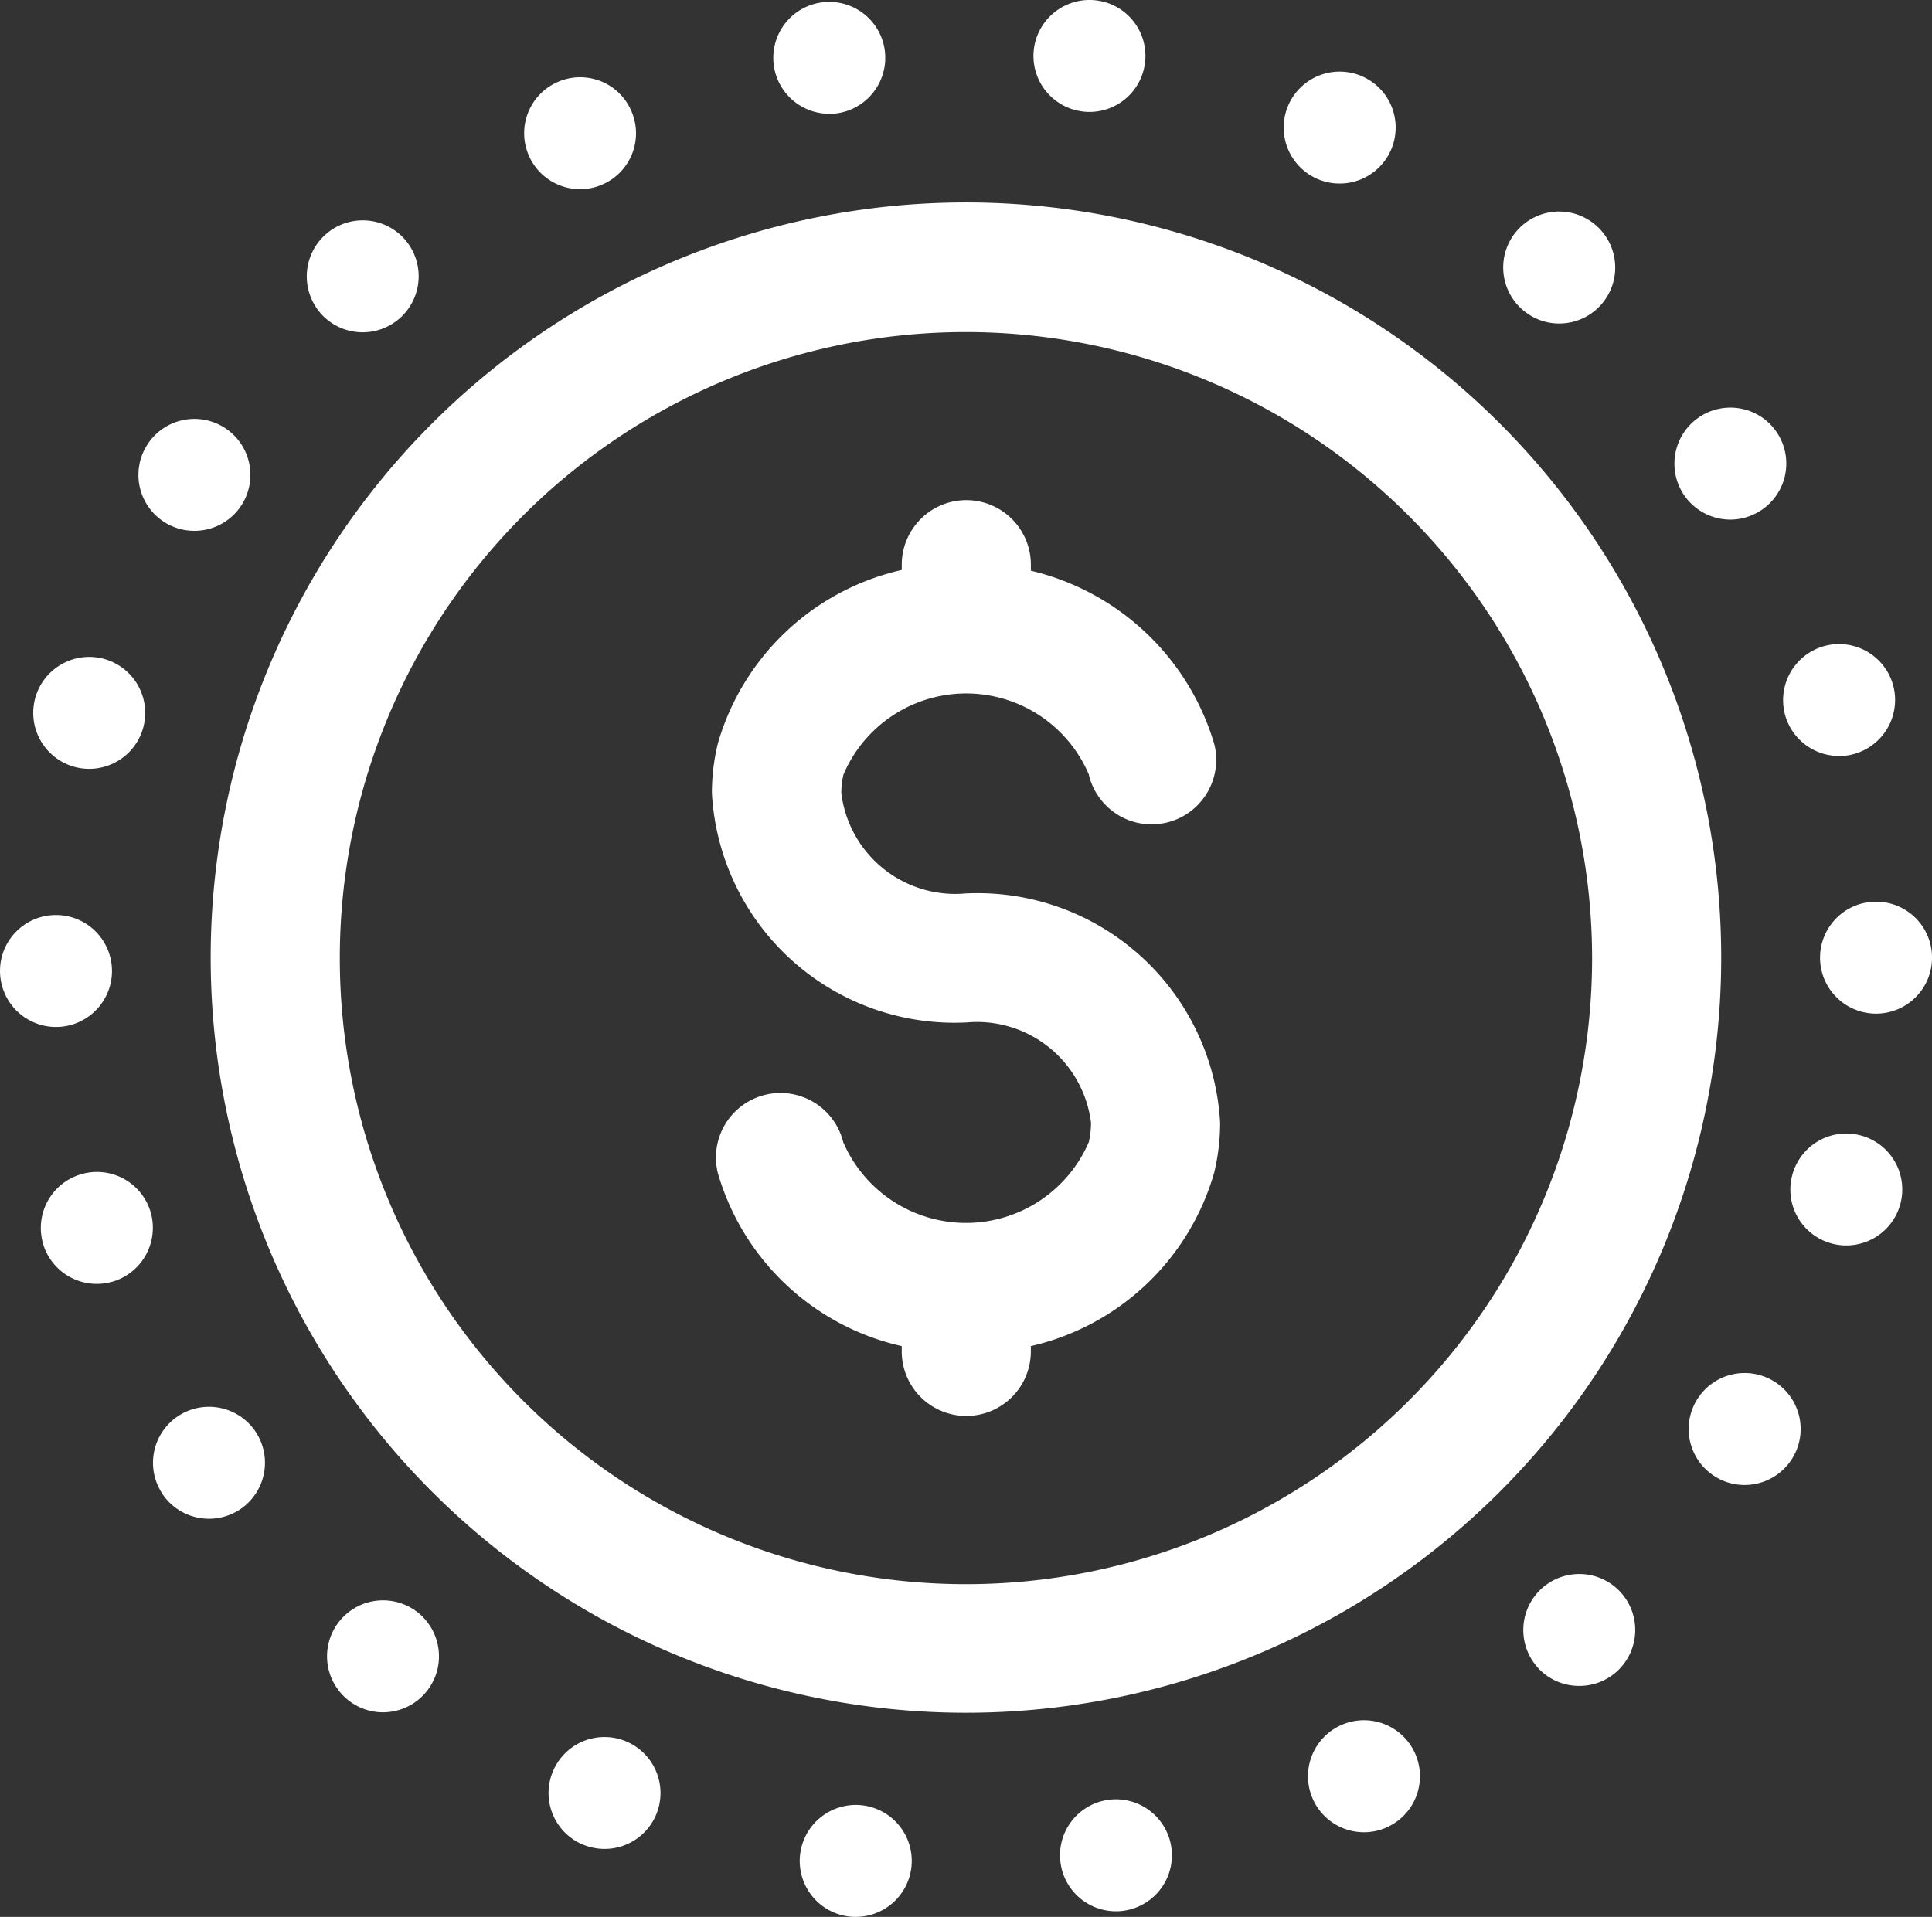<svg xmlns="http://www.w3.org/2000/svg" width="93.671" height="92.953" viewBox="0 0 93.671 92.953">
  <rect x="0" y="0" width="93.671" height="92.953" fill="#333333" stroke="none"/>
  <g id="affordable" transform="translate(-491.869 -132.186)">
    <g id="Group_407" data-name="Group 407" transform="translate(502.085 142.005)">
      <path id="Path_64" data-name="Path 64" d="M551.07,227.128a36.618,36.618,0,1,1,36.618-36.618A36.618,36.618,0,0,1,551.07,227.128Zm0-66.951a30.358,30.358,0,1,0,30.358,30.358h0a30.38,30.38,0,0,0-30.358-30.358Z" transform="translate(-514.453 -153.893)" fill="#fff"/>
      <path id="Path_65" data-name="Path 65" d="M580.544,204.936l-.038,0a5.564,5.564,0,0,1-6.059-4.857,3.763,3.763,0,0,1,.106-.911,6.466,6.466,0,0,1,11.893,0c.012.057.026.113.042.169a3.13,3.13,0,0,0,6.033-1.668,12.2,12.2,0,0,0-8.885-8.381v-.236a3.13,3.13,0,1,0-6.259,0v.2a12.047,12.047,0,0,0-8.92,8.428,10.117,10.117,0,0,0-.285,2.4,11.779,11.779,0,0,0,12.275,11.118l.043,0a5.568,5.568,0,0,1,6.062,4.857,4.152,4.152,0,0,1-.106.939,6.483,6.483,0,0,1-5.889,3.921l-.051,0-.029,0a6.482,6.482,0,0,1-5.94-3.92,3.13,3.13,0,0,0-6.078,1.5,12.037,12.037,0,0,0,8.917,8.395v.2a3.13,3.13,0,1,0,6.259,0v-.2a12.033,12.033,0,0,0,8.889-8.411,10.286,10.286,0,0,0,.288-2.425A11.779,11.779,0,0,0,580.544,204.936Z" transform="translate(-543.872 -171.433)" fill="#fff"/>
    </g>
    <path id="Path_66" data-name="Path 66" d="M533.033,225.121a2.716,2.716,0,0,1-2.37-3.022h0a2.72,2.72,0,0,1,3.022-2.37h0a2.716,2.716,0,0,1,2.37,3.021h0a2.718,2.718,0,0,1-2.691,2.389h0A2.619,2.619,0,0,1,533.033,225.121ZM543.3,222.6a2.713,2.713,0,0,1,2.23-3.126h0a2.714,2.714,0,0,1,3.121,2.235h0a2.714,2.714,0,0,1-2.235,3.121h0a2.56,2.56,0,0,1-.448.036h0A2.711,2.711,0,0,1,543.3,222.6Zm-23.2-.978h0a2.713,2.713,0,0,1-1.411-3.569h0a2.711,2.711,0,0,1,3.569-1.411h0a2.716,2.716,0,0,1,1.411,3.569h0a2.716,2.716,0,0,1-2.492,1.633h0A2.767,2.767,0,0,1,520.1,221.62Zm35.459-2.117a2.715,2.715,0,0,1,1.253-3.628h0a2.714,2.714,0,0,1,3.628,1.253h0a2.714,2.714,0,0,1-1.253,3.628h0a2.659,2.659,0,0,1-1.185.276h0A2.715,2.715,0,0,1,555.555,219.5ZM508.7,214.586h0a2.713,2.713,0,0,1-.343-3.823h0a2.716,2.716,0,0,1,3.822-.343h0a2.717,2.717,0,0,1,.344,3.822h0a2.714,2.714,0,0,1-2.085.977h0A2.7,2.7,0,0,1,508.7,214.586Zm57.733-1.529a2.717,2.717,0,0,1,.176-3.836h0a2.716,2.716,0,0,1,3.835.176h0a2.72,2.72,0,0,1-.176,3.835h0a2.7,2.7,0,0,1-1.828.706h0A2.708,2.708,0,0,1,566.429,213.057Zm-66.689-8.432h0a2.712,2.712,0,0,1,.751-3.763h0a2.715,2.715,0,0,1,3.763.746h0a2.72,2.72,0,0,1-.746,3.768h0a2.732,2.732,0,0,1-1.506.457h0A2.718,2.718,0,0,1,499.74,204.626Zm75.306-.823a2.711,2.711,0,0,1-.914-3.727h0a2.711,2.711,0,0,1,3.728-.914h0a2.711,2.711,0,0,1,.914,3.727h0a2.717,2.717,0,0,1-2.325,1.307h0A2.688,2.688,0,0,1,575.046,203.8Zm-81.078-11.263a2.712,2.712,0,0,1,1.787-3.4h0a2.713,2.713,0,0,1,3.4,1.782h0a2.722,2.722,0,0,1-1.787,3.4h0a2.761,2.761,0,0,1-.805.122h0A2.717,2.717,0,0,1,493.968,192.539Zm86.722-.05a2.707,2.707,0,0,1-1.931-3.311h0a2.71,2.71,0,0,1,3.311-1.936h0a2.711,2.711,0,0,1,1.936,3.311h0a2.715,2.715,0,0,1-2.624,2.026h0A2.627,2.627,0,0,1,580.691,192.489ZM491.87,179.308a2.709,2.709,0,0,1,2.673-2.75h0a2.714,2.714,0,0,1,2.755,2.673h0a2.717,2.717,0,0,1-2.673,2.755h-.041A2.717,2.717,0,0,1,491.87,179.308Zm88.243-.683a2.713,2.713,0,0,1,2.714-2.714h0a2.71,2.71,0,0,1,2.714,2.714h0a2.713,2.713,0,0,1-2.714,2.714h0A2.716,2.716,0,0,1,580.112,178.625Zm-84.647-9.255a2.716,2.716,0,0,1-1.886-3.343h0a2.716,2.716,0,0,1,3.343-1.886h0a2.716,2.716,0,0,1,1.886,3.343h0a2.717,2.717,0,0,1-2.615,1.986h0A2.717,2.717,0,0,1,495.465,169.37Zm82.964-2.47a2.72,2.72,0,0,1,1.837-3.37h0a2.717,2.717,0,0,1,3.375,1.837h0a2.72,2.72,0,0,1-1.837,3.37h0a2.523,2.523,0,0,1-.769.109h0A2.72,2.72,0,0,1,578.429,166.9Zm-78.576-9.386a2.713,2.713,0,0,1-.859-3.741h0a2.714,2.714,0,0,1,3.741-.859h0a2.713,2.713,0,0,1,.859,3.741h0a2.707,2.707,0,0,1-2.3,1.271h0A2.7,2.7,0,0,1,499.853,157.514Zm73.632-1.371a2.717,2.717,0,0,1,.805-3.754h0a2.711,2.711,0,0,1,3.75.8h0a2.716,2.716,0,0,1-.805,3.754h0a2.717,2.717,0,0,1-1.47.439h0A2.721,2.721,0,0,1,573.486,156.144Zm-66.064-8.757a2.718,2.718,0,0,1,.235-3.831h0a2.713,2.713,0,0,1,3.831.231h0a2.718,2.718,0,0,1-.235,3.831h0a2.721,2.721,0,0,1-1.8.683h0A2.711,2.711,0,0,1,507.421,147.387Zm58.275-.172a2.711,2.711,0,0,1-.29-3.827h0a2.714,2.714,0,0,1,3.827-.285h0a2.71,2.71,0,0,1,.29,3.827h0a2.708,2.708,0,0,1-2.058.945h0A2.688,2.688,0,0,1,565.7,147.215ZM517.54,139.8a2.711,2.711,0,0,1,1.307-3.61h0a2.7,2.7,0,0,1,3.6,1.307h0a2.707,2.707,0,0,1-1.3,3.605h0a2.686,2.686,0,0,1-1.149.258h0A2.709,2.709,0,0,1,517.54,139.8Zm38.169,1.049v0h0a2.716,2.716,0,0,1-1.362-3.592h0a2.714,2.714,0,0,1,3.592-1.357h0a2.711,2.711,0,0,1,1.357,3.587h0a2.713,2.713,0,0,1-2.474,1.6h0A2.717,2.717,0,0,1,555.709,140.85Zm-26.318-5.455a2.713,2.713,0,0,1,2.28-3.085h0a2.715,2.715,0,0,1,3.09,2.28h0a2.722,2.722,0,0,1-2.28,3.089h0a3.173,3.173,0,0,1-.407.027h0A2.717,2.717,0,0,1,529.391,135.395Zm14.937,2.194h0A2.713,2.713,0,0,1,542,134.535h0a2.72,2.72,0,0,1,3.058-2.325h0a2.712,2.712,0,0,1,2.321,3.053h0a2.713,2.713,0,0,1-2.682,2.352h0A2.606,2.606,0,0,1,544.328,137.589Z" transform="translate(0 0)" fill="#fff"/>
  </g>
</svg>
